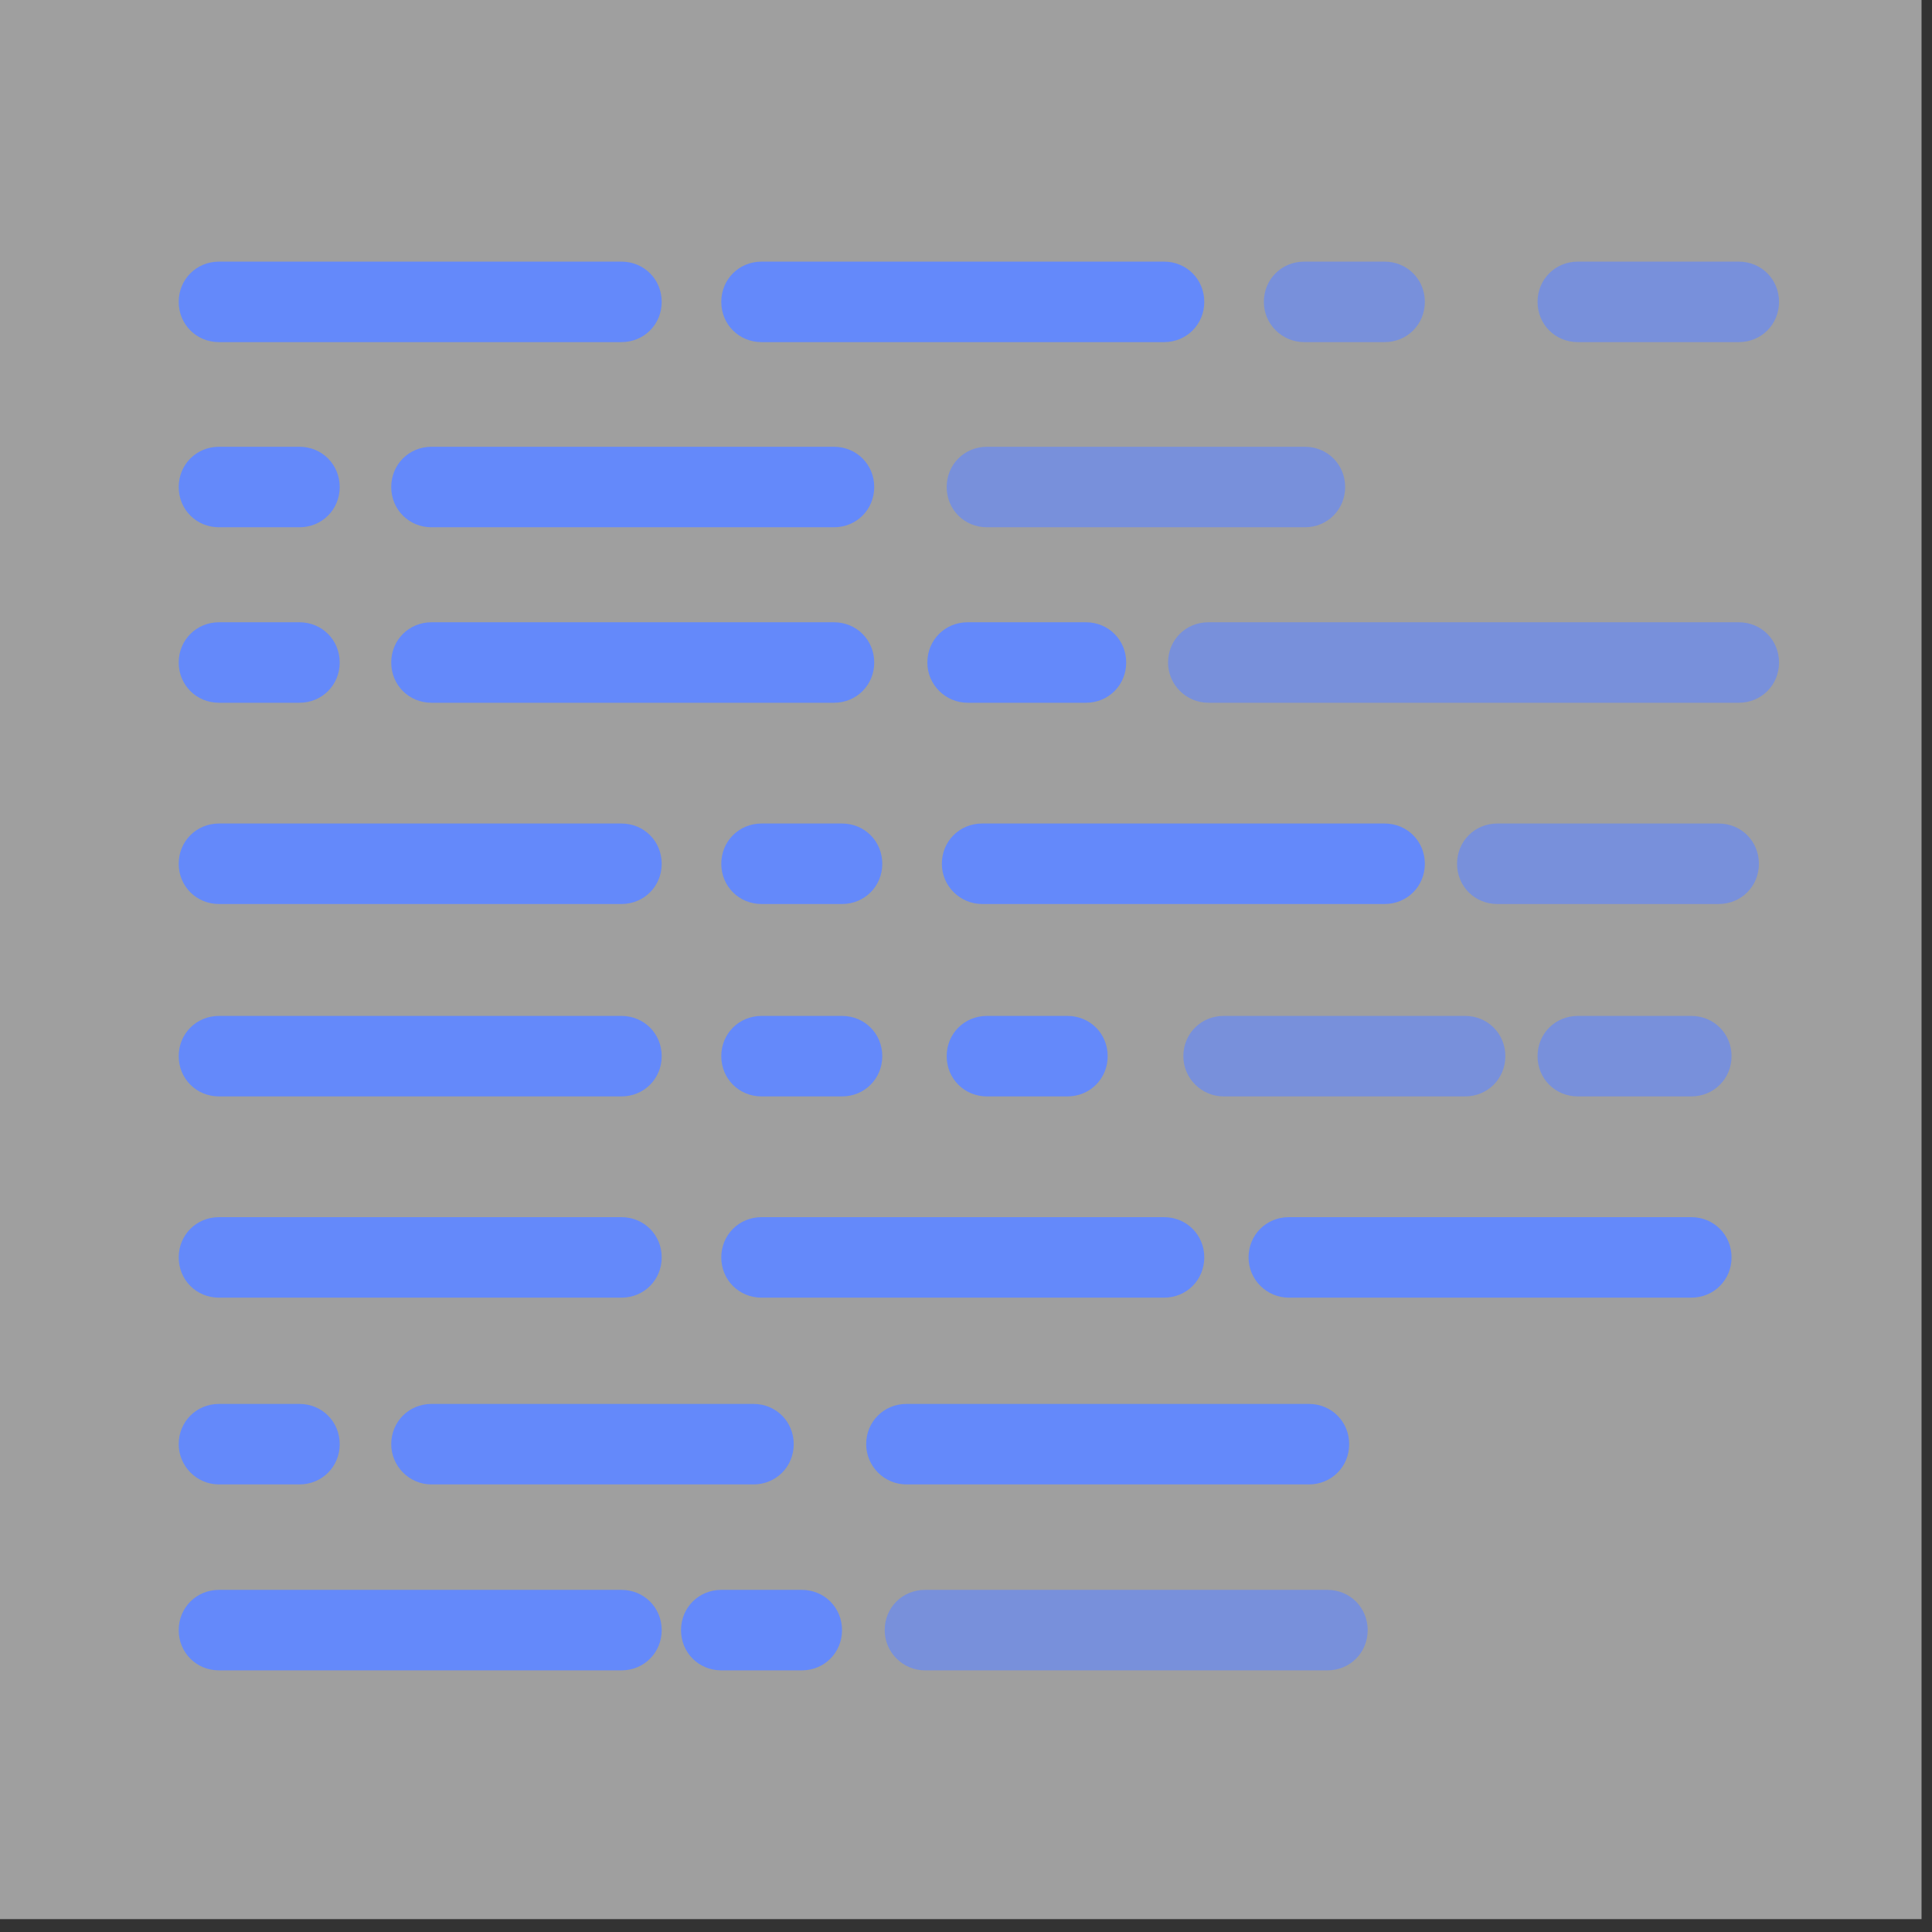 <?xml version="1.0" encoding="utf-8"?>
<!-- Generator: Adobe Adobe Illustrator 24.2.0, SVG Export Plug-In . SVG Version: 6.00 Build 0)  -->
<svg version="1.1" id="Layer_1" xmlns="http://www.w3.org/2000/svg" xmlns:xlink="http://www.w3.org/1999/xlink" x="0px" y="0px"
	 width="24px" height="24px" viewBox="0 0 24 24" style="enable-background:new 0 0 24 24;" xml:space="preserve">
<rect x="0" y="0" width="24" height="24" fill="#333333" stroke="none"/>
<style type="text/css">
	.st0{opacity:0.529;fill:#FFFFFF;}
	.st1{fill:#6489FA;}
	.st2{opacity:0.659;fill:#6489FA;}
</style>
<rect x="-0.13" y="-0.16" class="st0" width="24" height="24"/>
<path class="st1" d="M2.22,3.75L2.22,3.75c0-0.28,0.22-0.5,0.5-0.5h5c0.28,0,0.5,0.22,0.5,0.5v0c0,0.28-0.22,0.5-0.5,0.5h-5
	C2.44,4.25,2.22,4.03,2.22,3.75z"/>
<path class="st1" d="M2.22,6.05L2.22,6.05c0-0.28,0.22-0.5,0.5-0.5h1c0.28,0,0.5,0.22,0.5,0.5v0c0,0.28-0.22,0.5-0.5,0.5h-1
	C2.44,6.55,2.22,6.33,2.22,6.05z"/>
<path class="st1" d="M8.96,3.75L8.96,3.75c0-0.28,0.22-0.5,0.5-0.5h5c0.28,0,0.5,0.22,0.5,0.5v0c0,0.28-0.22,0.5-0.5,0.5h-5
	C9.18,4.25,8.96,4.03,8.96,3.75z"/>
<path class="st2" d="M15.7,3.75L15.7,3.75c0-0.28,0.22-0.5,0.5-0.5h1c0.28,0,0.5,0.22,0.5,0.5v0c0,0.28-0.22,0.5-0.5,0.5h-1
	C15.93,4.25,15.7,4.03,15.7,3.75z"/>
<path class="st1" d="M4.86,6.05L4.86,6.05c0-0.28,0.22-0.5,0.5-0.5h5c0.28,0,0.5,0.22,0.5,0.5v0c0,0.28-0.22,0.5-0.5,0.5h-5
	C5.08,6.55,4.86,6.33,4.86,6.05z"/>
<path class="st2" d="M19.1,3.75L19.1,3.75c0-0.28,0.22-0.5,0.5-0.5h2c0.28,0,0.5,0.22,0.5,0.5v0c0,0.28-0.22,0.5-0.5,0.5h-2
	C19.32,4.25,19.1,4.03,19.1,3.75z"/>
<path class="st2" d="M11.76,6.05L11.76,6.05c0-0.28,0.22-0.5,0.5-0.5h3.95c0.28,0,0.5,0.22,0.5,0.5v0c0,0.28-0.22,0.5-0.5,0.5h-3.95
	C11.98,6.55,11.76,6.33,11.76,6.05z"/>
<path class="st1" d="M11.52,8.23L11.52,8.23c0-0.28,0.22-0.5,0.5-0.5h1.47c0.28,0,0.5,0.22,0.5,0.5v0c0,0.28-0.22,0.5-0.5,0.5h-1.47
	C11.75,8.73,11.52,8.51,11.52,8.23z"/>
<path class="st1" d="M4.86,8.23L4.86,8.23c0-0.28,0.22-0.5,0.5-0.5h5c0.28,0,0.5,0.22,0.5,0.5v0c0,0.28-0.22,0.5-0.5,0.5h-5
	C5.08,8.73,4.86,8.51,4.86,8.23z"/>
<path class="st1" d="M11.7,10.73L11.7,10.73c0-0.28,0.22-0.5,0.5-0.5h5c0.28,0,0.5,0.22,0.5,0.5v0c0,0.28-0.22,0.5-0.5,0.5h-5
	C11.93,11.23,11.7,11.01,11.7,10.73z"/>
<path class="st2" d="M14.51,8.23L14.51,8.23c0-0.28,0.22-0.5,0.5-0.5h6.59c0.28,0,0.5,0.22,0.5,0.5v0c0,0.28-0.22,0.5-0.5,0.5h-6.59
	C14.74,8.73,14.51,8.51,14.51,8.23z"/>
<path class="st1" d="M2.22,10.73L2.22,10.73c0-0.28,0.22-0.5,0.5-0.5h5c0.28,0,0.5,0.22,0.5,0.5v0c0,0.28-0.22,0.5-0.5,0.5h-5
	C2.44,11.23,2.22,11.01,2.22,10.73z"/>
<path class="st1" d="M2.22,13.12L2.22,13.12c0-0.28,0.22-0.5,0.5-0.5h5c0.28,0,0.5,0.22,0.5,0.5v0c0,0.28-0.22,0.5-0.5,0.5h-5
	C2.44,13.62,2.22,13.4,2.22,13.12z"/>
<path class="st1" d="M2.22,15.62L2.22,15.62c0-0.28,0.22-0.5,0.5-0.5h5c0.28,0,0.5,0.22,0.5,0.5v0c0,0.28-0.22,0.5-0.5,0.5h-5
	C2.44,16.12,2.22,15.9,2.22,15.62z"/>
<path class="st1" d="M8.96,15.62L8.96,15.62c0-0.28,0.22-0.5,0.5-0.5h5c0.28,0,0.5,0.22,0.5,0.5v0c0,0.28-0.22,0.5-0.5,0.5h-5
	C9.18,16.12,8.96,15.9,8.96,15.62z"/>
<path class="st1" d="M4.86,17.94L4.86,17.94c0-0.28,0.22-0.5,0.5-0.5h4c0.28,0,0.5,0.22,0.5,0.5v0c0,0.28-0.22,0.5-0.5,0.5h-4
	C5.08,18.44,4.86,18.21,4.86,17.94z"/>
<path class="st1" d="M10.76,17.94L10.76,17.94c0-0.28,0.22-0.5,0.5-0.5h5c0.28,0,0.5,0.22,0.5,0.5v0c0,0.28-0.22,0.5-0.5,0.5h-5
	C10.98,18.44,10.76,18.21,10.76,17.94z"/>
<path class="st2" d="M10.99,20.25L10.99,20.25c0-0.28,0.22-0.5,0.5-0.5h5c0.28,0,0.5,0.22,0.5,0.5v0c0,0.28-0.22,0.5-0.5,0.5h-5
	C11.22,20.75,10.99,20.53,10.99,20.25z"/>
<path class="st1" d="M15.51,15.62L15.51,15.62c0-0.28,0.22-0.5,0.5-0.5h5c0.28,0,0.5,0.22,0.5,0.5v0c0,0.28-0.22,0.5-0.5,0.5h-5
	C15.74,16.12,15.51,15.9,15.51,15.62z"/>
<path class="st2" d="M18.1,10.73L18.1,10.73c0-0.28,0.22-0.5,0.5-0.5h2.75c0.28,0,0.5,0.22,0.5,0.5v0c0,0.28-0.22,0.5-0.5,0.5H18.6
	C18.32,11.23,18.1,11.01,18.1,10.73z"/>
<path class="st1" d="M2.22,20.25L2.22,20.25c0-0.28,0.22-0.5,0.5-0.5h5c0.28,0,0.5,0.22,0.5,0.5v0c0,0.28-0.22,0.5-0.5,0.5h-5
	C2.44,20.75,2.22,20.53,2.22,20.25z"/>
<path class="st2" d="M14.7,13.12L14.7,13.12c0-0.28,0.22-0.5,0.5-0.5h3c0.28,0,0.5,0.22,0.5,0.5v0c0,0.28-0.22,0.5-0.5,0.5h-3
	C14.93,13.62,14.7,13.4,14.7,13.12z"/>
<path class="st2" d="M19.1,13.12L19.1,13.12c0-0.28,0.22-0.5,0.5-0.5h1.41c0.28,0,0.5,0.22,0.5,0.5v0c0,0.28-0.22,0.5-0.5,0.5H19.6
	C19.32,13.62,19.1,13.4,19.1,13.12z"/>
<path class="st1" d="M2.22,8.23L2.22,8.23c0-0.28,0.22-0.5,0.5-0.5h1c0.28,0,0.5,0.22,0.5,0.5v0c0,0.28-0.22,0.5-0.5,0.5h-1
	C2.44,8.73,2.22,8.51,2.22,8.23z"/>
<path class="st1" d="M8.96,10.73L8.96,10.73c0-0.28,0.22-0.5,0.5-0.5h1c0.28,0,0.5,0.22,0.5,0.5v0c0,0.28-0.22,0.5-0.5,0.5h-1
	C9.18,11.23,8.96,11.01,8.96,10.73z"/>
<path class="st1" d="M8.96,13.12L8.96,13.12c0-0.28,0.22-0.5,0.5-0.5h1c0.28,0,0.5,0.22,0.5,0.5v0c0,0.28-0.22,0.5-0.5,0.5h-1
	C9.18,13.62,8.96,13.4,8.96,13.12z"/>
<path class="st1" d="M11.76,13.12L11.76,13.12c0-0.28,0.22-0.5,0.5-0.5h1c0.28,0,0.5,0.22,0.5,0.5v0c0,0.28-0.22,0.5-0.5,0.5h-1
	C11.98,13.62,11.76,13.4,11.76,13.12z"/>
<path class="st1" d="M8.46,20.25L8.46,20.25c0-0.28,0.22-0.5,0.5-0.5h1c0.28,0,0.5,0.22,0.5,0.5v0c0,0.28-0.22,0.5-0.5,0.5h-1
	C8.68,20.75,8.46,20.53,8.46,20.25z"/>
<path class="st1" d="M2.22,17.94L2.22,17.94c0-0.28,0.22-0.5,0.5-0.5h1c0.28,0,0.5,0.22,0.5,0.5v0c0,0.28-0.22,0.5-0.5,0.5h-1
	C2.44,18.44,2.22,18.21,2.22,17.94z"/>
</svg>
